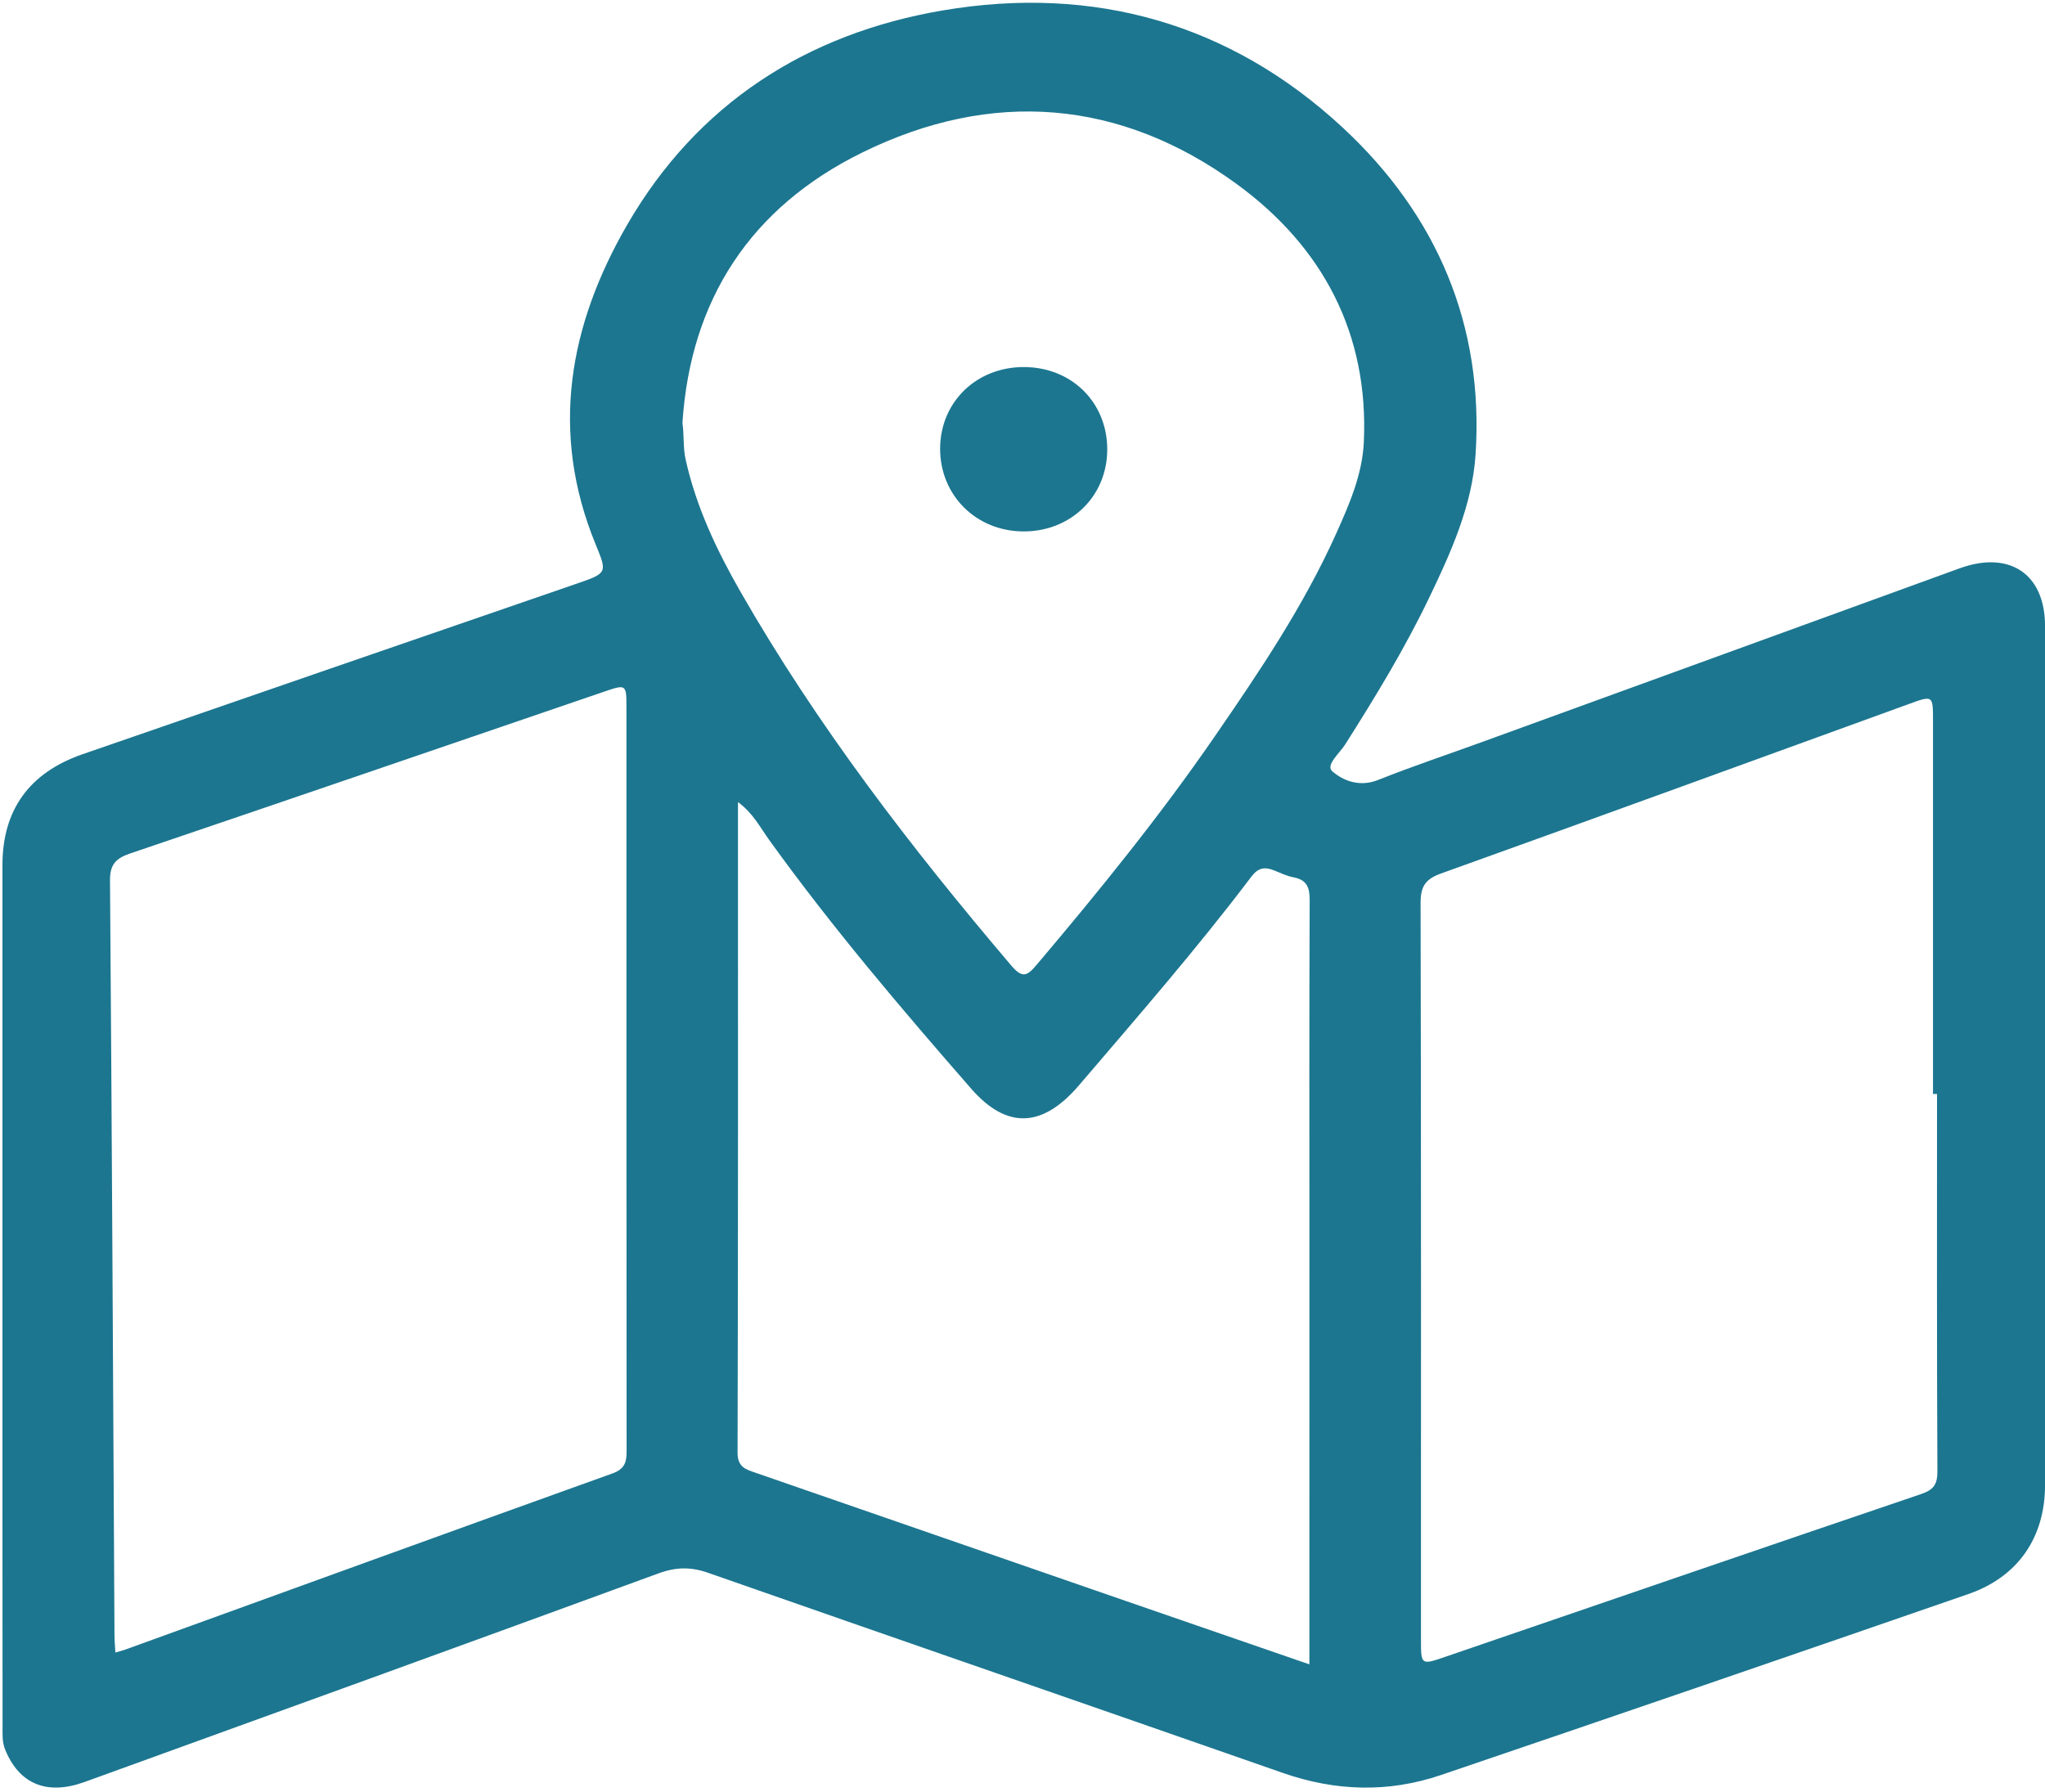 <?xml version="1.0" encoding="utf-8"?>
<!-- Generator: Adobe Illustrator 23.1.0, SVG Export Plug-In . SVG Version: 6.00 Build 0)  -->
<svg version="1.1" id="Layer_1" xmlns="http://www.w3.org/2000/svg" xmlns:xlink="http://www.w3.org/1999/xlink" x="0px" y="0px"
	 viewBox="0 0 493 432" style="enable-background:new 0 0 493 432;" xml:space="preserve">
<style type="text/css">
	.st0{fill:#1C7690;}
</style>
<g>
	<path class="st0" d="M0.59,311.86c0-34.43,0-68.87,0-103.3c0-13.21,6.42-22.24,19.28-26.7c39.65-13.74,79.33-27.4,119-41.08
		c7.55-2.6,7.58-2.59,4.7-9.59c-11.1-27.05-6.4-52.82,7.73-77.17c16.79-28.93,43.04-45.91,75.98-51.51
		c36.43-6.18,69.34,3.15,96.38,28.22c22.81,21.15,34.12,47.76,32.06,78.91c-0.81,12.16-5.87,23.42-11.14,34.4
		c-5.91,12.31-13,23.97-20.32,35.5c-1.32,2.08-4.78,4.96-3.06,6.44c2.72,2.35,6.67,3.82,11.04,2.07c8.14-3.25,16.48-6.03,24.73-9.03
		c38.47-13.99,76.94-27.99,115.41-41.98c12.1-4.4,20.63,1.35,20.63,13.91c0,69.03,0,138.06,0,207.09c0,12.59-6.44,22.13-18.49,26.3
		c-42.33,14.66-84.7,29.21-127.12,43.63c-12.69,4.31-25.44,3.94-38.18-0.52c-46.15-16.13-92.36-32.08-138.5-48.23
		c-4.16-1.46-7.76-1.41-11.93,0.12c-46.09,16.88-92.24,33.6-138.4,50.31c-9.14,3.31-15.75,0.45-19.12-7.73
		c-0.8-1.95-0.65-3.84-0.65-5.77C0.58,381.38,0.59,346.62,0.59,311.86z M27.81,398.44c1.01-0.3,1.79-0.49,2.53-0.76
		c39.1-14.16,78.18-28.38,117.33-42.43c3.34-1.2,3.4-3.21,3.39-5.96c-0.05-59.52-0.04-119.04-0.04-178.56c0-5.8-0.01-5.8-5.51-3.92
		c-38.05,13.01-76.08,26.07-114.17,38.98c-3.47,1.18-4.85,2.7-4.82,6.51c0.46,60.66,0.74,121.33,1.08,181.99
		C27.61,395.58,27.73,396.86,27.81,398.44z M466.97,263.76c-0.32,0-0.65,0-0.97,0c0-30,0.01-60.01,0-90.01c0-6.1-0.04-6.11-5.7-4.05
		c-37.65,13.67-75.27,27.4-112.97,40.93c-3.78,1.36-4.87,3.2-4.86,7.08c0.14,59.19,0.09,118.38,0.09,177.58
		c0,6.16,0.02,6.19,5.79,4.21c38.25-13.11,76.48-26.27,114.76-39.26c3.04-1.03,3.96-2.34,3.95-5.47
		C466.91,324.43,466.97,294.09,466.97,263.76z M164.52,101.95c0.43,3.04,0.12,5.95,0.78,8.9c2.52,11.31,7.42,21.69,13.12,31.66
		c18.52,32.37,41.2,61.86,65.38,90.3c2.76,3.25,3.91,2.41,6.16-0.25c15.03-17.76,29.67-35.81,42.85-54.95
		c10.83-15.71,21.48-31.54,29.32-48.98c3.16-7.04,6.28-14.2,6.65-21.95c1.25-26.14-9.87-47.16-30.63-62.3
		c-28.06-20.47-59.08-22.96-90.31-7.59C180.96,50.01,166.46,72.25,164.52,101.95z M315.66,401.29c0-2.13,0-3.73,0-5.34
		c0-31.63,0.01-63.25,0.01-94.88c0-28.02-0.06-56.04,0.06-84.06c0.01-3.08-0.7-4.89-3.94-5.49c-1.6-0.3-3.12-1.06-4.66-1.67
		c-2.22-0.88-3.82-0.65-5.44,1.5c-13.12,17.36-27.43,33.77-41.57,50.32c-8.7,10.18-17.31,10.77-26.01,0.8
		c-16.92-19.39-33.59-38.98-48.62-59.87c-2.2-3.05-3.97-6.58-7.58-9.21c0,52.7,0.04,104.8-0.1,156.89
		c-0.01,3.48,2.04,4.02,4.36,4.82c30.45,10.56,60.9,21.1,91.35,31.64C287.43,391.55,301.35,396.35,315.66,401.29z"/>
	<path class="st0" d="M246.9,88.5c11.49,0.05,20.05,8.56,20.03,19.89c-0.02,11.26-8.76,19.79-20.24,19.74
		c-11.37-0.05-20.07-8.71-20.05-19.96C226.67,96.93,235.4,88.45,246.9,88.5z"/>
</g>
</svg>
